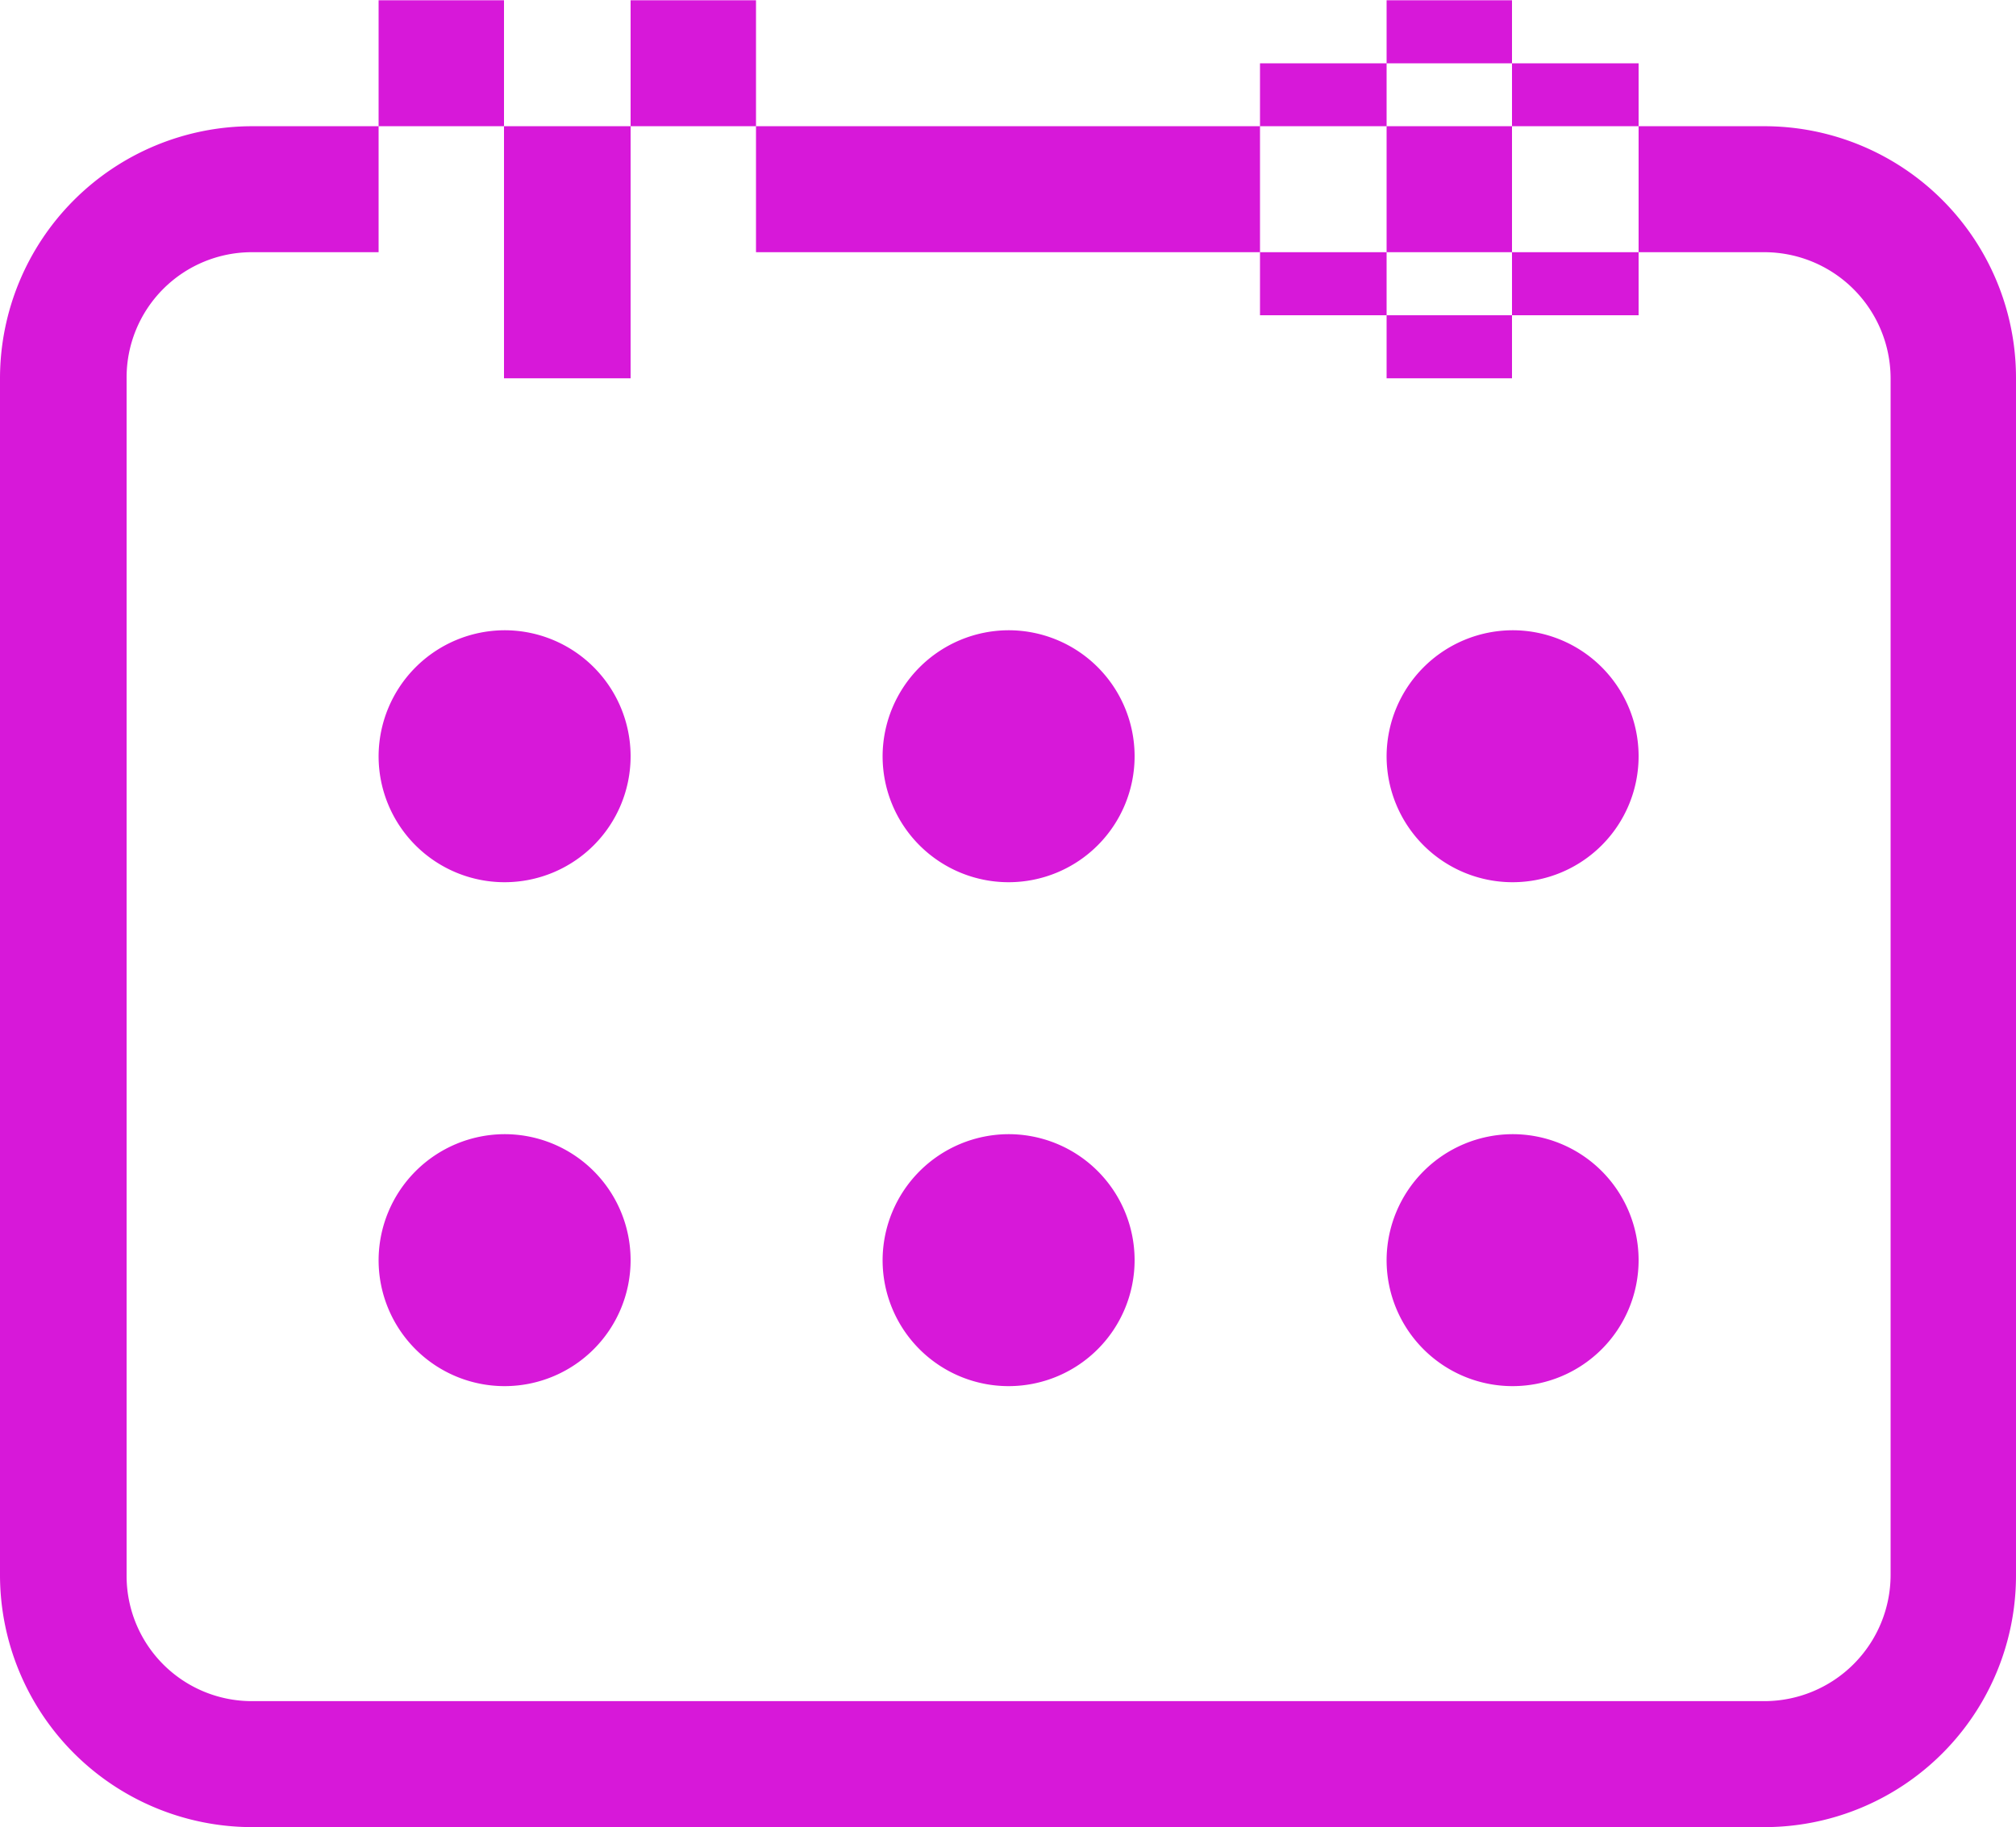 <svg xmlns="http://www.w3.org/2000/svg" width="16.72" height="15.156" viewBox="0 0 16.72 15.156">
<defs>
    <style>
      .cls-1 {
        fill: #d718d9;
        fill-rule: evenodd;
      }
    </style>
  </defs>
  <path id="Ellipse_15_copy_4" data-name="Ellipse 15 copy 4" class="cls-1" d="M1306.7,406.891h-2.61a2.093,2.093,0,0,0-2.09,2.091v9.928a2.093,2.093,0,0,0,2.09,2.09h12.54a2.087,2.087,0,0,0,2.09-2.09v-9.928a2.087,2.087,0,0,0-2.09-2.091h-9.93Zm10.98,2.091a1.048,1.048,0,0,0-1.05-1.046h-12.54a1.039,1.039,0,0,0-1.04,1.046v9.928a1.039,1.039,0,0,0,1.04,1.045h12.54a1.048,1.048,0,0,0,1.05-1.045v-9.928Zm-12.54-3.136h3.13v2.09h-3.13v-2.09Zm1.04,0h1.05v3.136h-1.05v-3.136Zm6.27,0.523h3.14v2.09h-3.14v-2.09Zm1.05-.523h1.04v3.136h-1.04v-3.136Zm-7.32,5.226a1.045,1.045,0,1,1-1.04,1.045A1.048,1.048,0,0,1,1306.18,411.072Zm4.18,0a1.045,1.045,0,1,1-1.04,1.045A1.048,1.048,0,0,1,1310.36,411.072Zm4.18,0a1.045,1.045,0,1,1-1.04,1.045A1.048,1.048,0,0,1,1314.54,411.072Zm-8.36,4.18a1.045,1.045,0,1,1-1.04,1.045A1.048,1.048,0,0,1,1306.18,415.252Zm4.18,0a1.045,1.045,0,1,1-1.04,1.045A1.048,1.048,0,0,1,1310.36,415.252Zm4.18,0a1.045,1.045,0,1,1-1.04,1.045A1.048,1.048,0,0,1,1314.54,415.252Z" transform="translate(-1302 -405.844)"/>
</svg>
